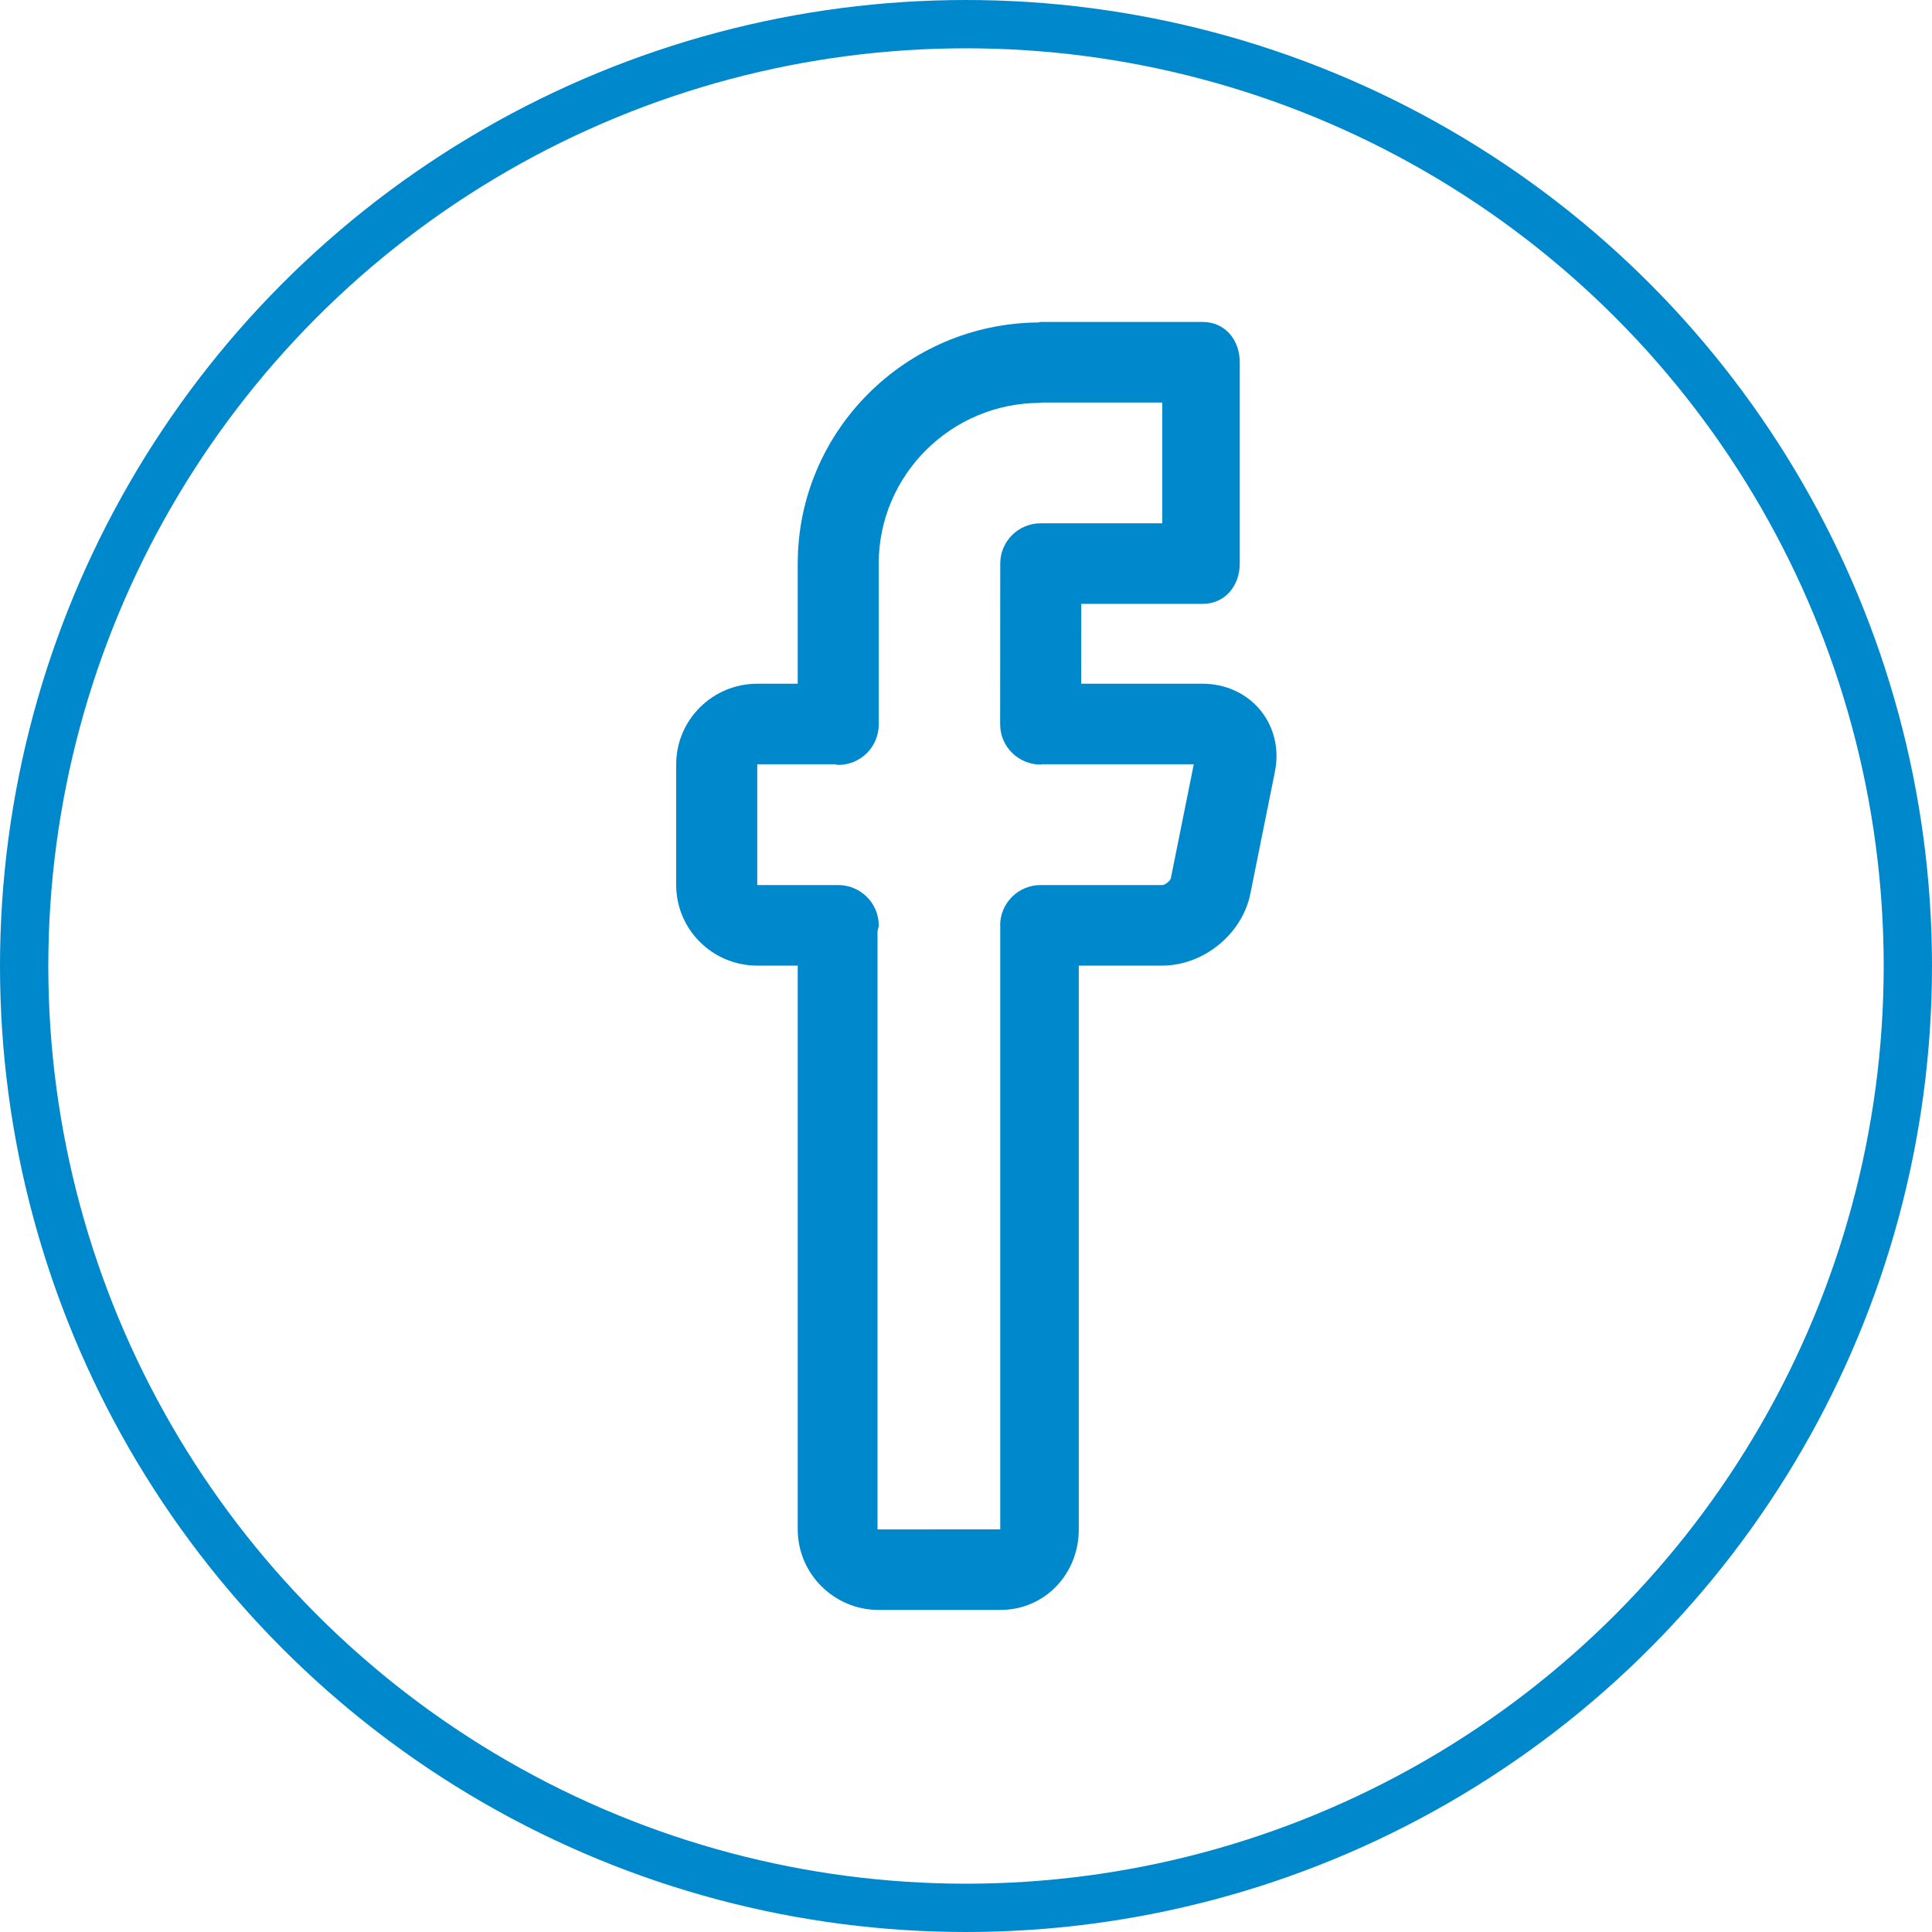 <svg width="40" height="40" viewBox="0 0 40 40" fill="none" xmlns="http://www.w3.org/2000/svg">
<g clip-path="url(#clip0_3933_10985)">
<path d="M26.397 15.971L25.887 18.504C25.72 19.338 24.918 19.992 24.062 19.992H22.335V31.665C22.335 32.585 21.634 33.332 20.709 33.332H18.193C17.268 33.332 16.516 32.584 16.516 31.664V19.992H15.678C14.752 19.992 14 19.244 14 18.324V15.823C14 14.904 14.752 14.156 15.678 14.156H16.516V11.668C16.516 8.929 18.746 6.699 21.497 6.676C21.514 6.675 21.529 6.666 21.547 6.666H24.902C25.365 6.666 25.668 7.039 25.668 7.499V11.665C25.668 12.126 25.365 12.502 24.902 12.502H22.386L22.385 14.156H24.901C25.372 14.156 25.808 14.355 26.093 14.702C26.378 15.048 26.489 15.511 26.397 15.971ZM21.578 15.823C21.567 15.824 21.558 15.83 21.546 15.83C21.082 15.829 20.707 15.456 20.707 14.996V14.99L20.709 11.668C20.709 11.207 21.084 10.834 21.547 10.834H24.063V8.334H21.58C21.566 8.334 21.554 8.341 21.539 8.341C19.694 8.341 18.193 9.834 18.193 11.668V15.003C18.193 15.463 17.817 15.837 17.354 15.837C17.332 15.837 17.312 15.825 17.29 15.823H15.678V18.324H17.354C17.817 18.324 18.193 18.698 18.193 19.159C18.193 19.202 18.175 19.238 18.168 19.28V31.665L20.709 31.664V19.167C20.709 19.163 20.707 19.161 20.707 19.159C20.707 18.698 21.082 18.324 21.546 18.324H24.062C24.122 18.324 24.231 18.237 24.242 18.178L24.716 15.823H21.578Z" fill="#0088CC"/>
</g>
<circle cx="20" cy="20" r="19.5" stroke="#0088CC"/>
<defs>
<clipPath id="clip0_3933_10985">
<rect width="12.422" height="26.667" fill="white" transform="translate(14 6.666)"/>
</clipPath>
</defs>
</svg>
